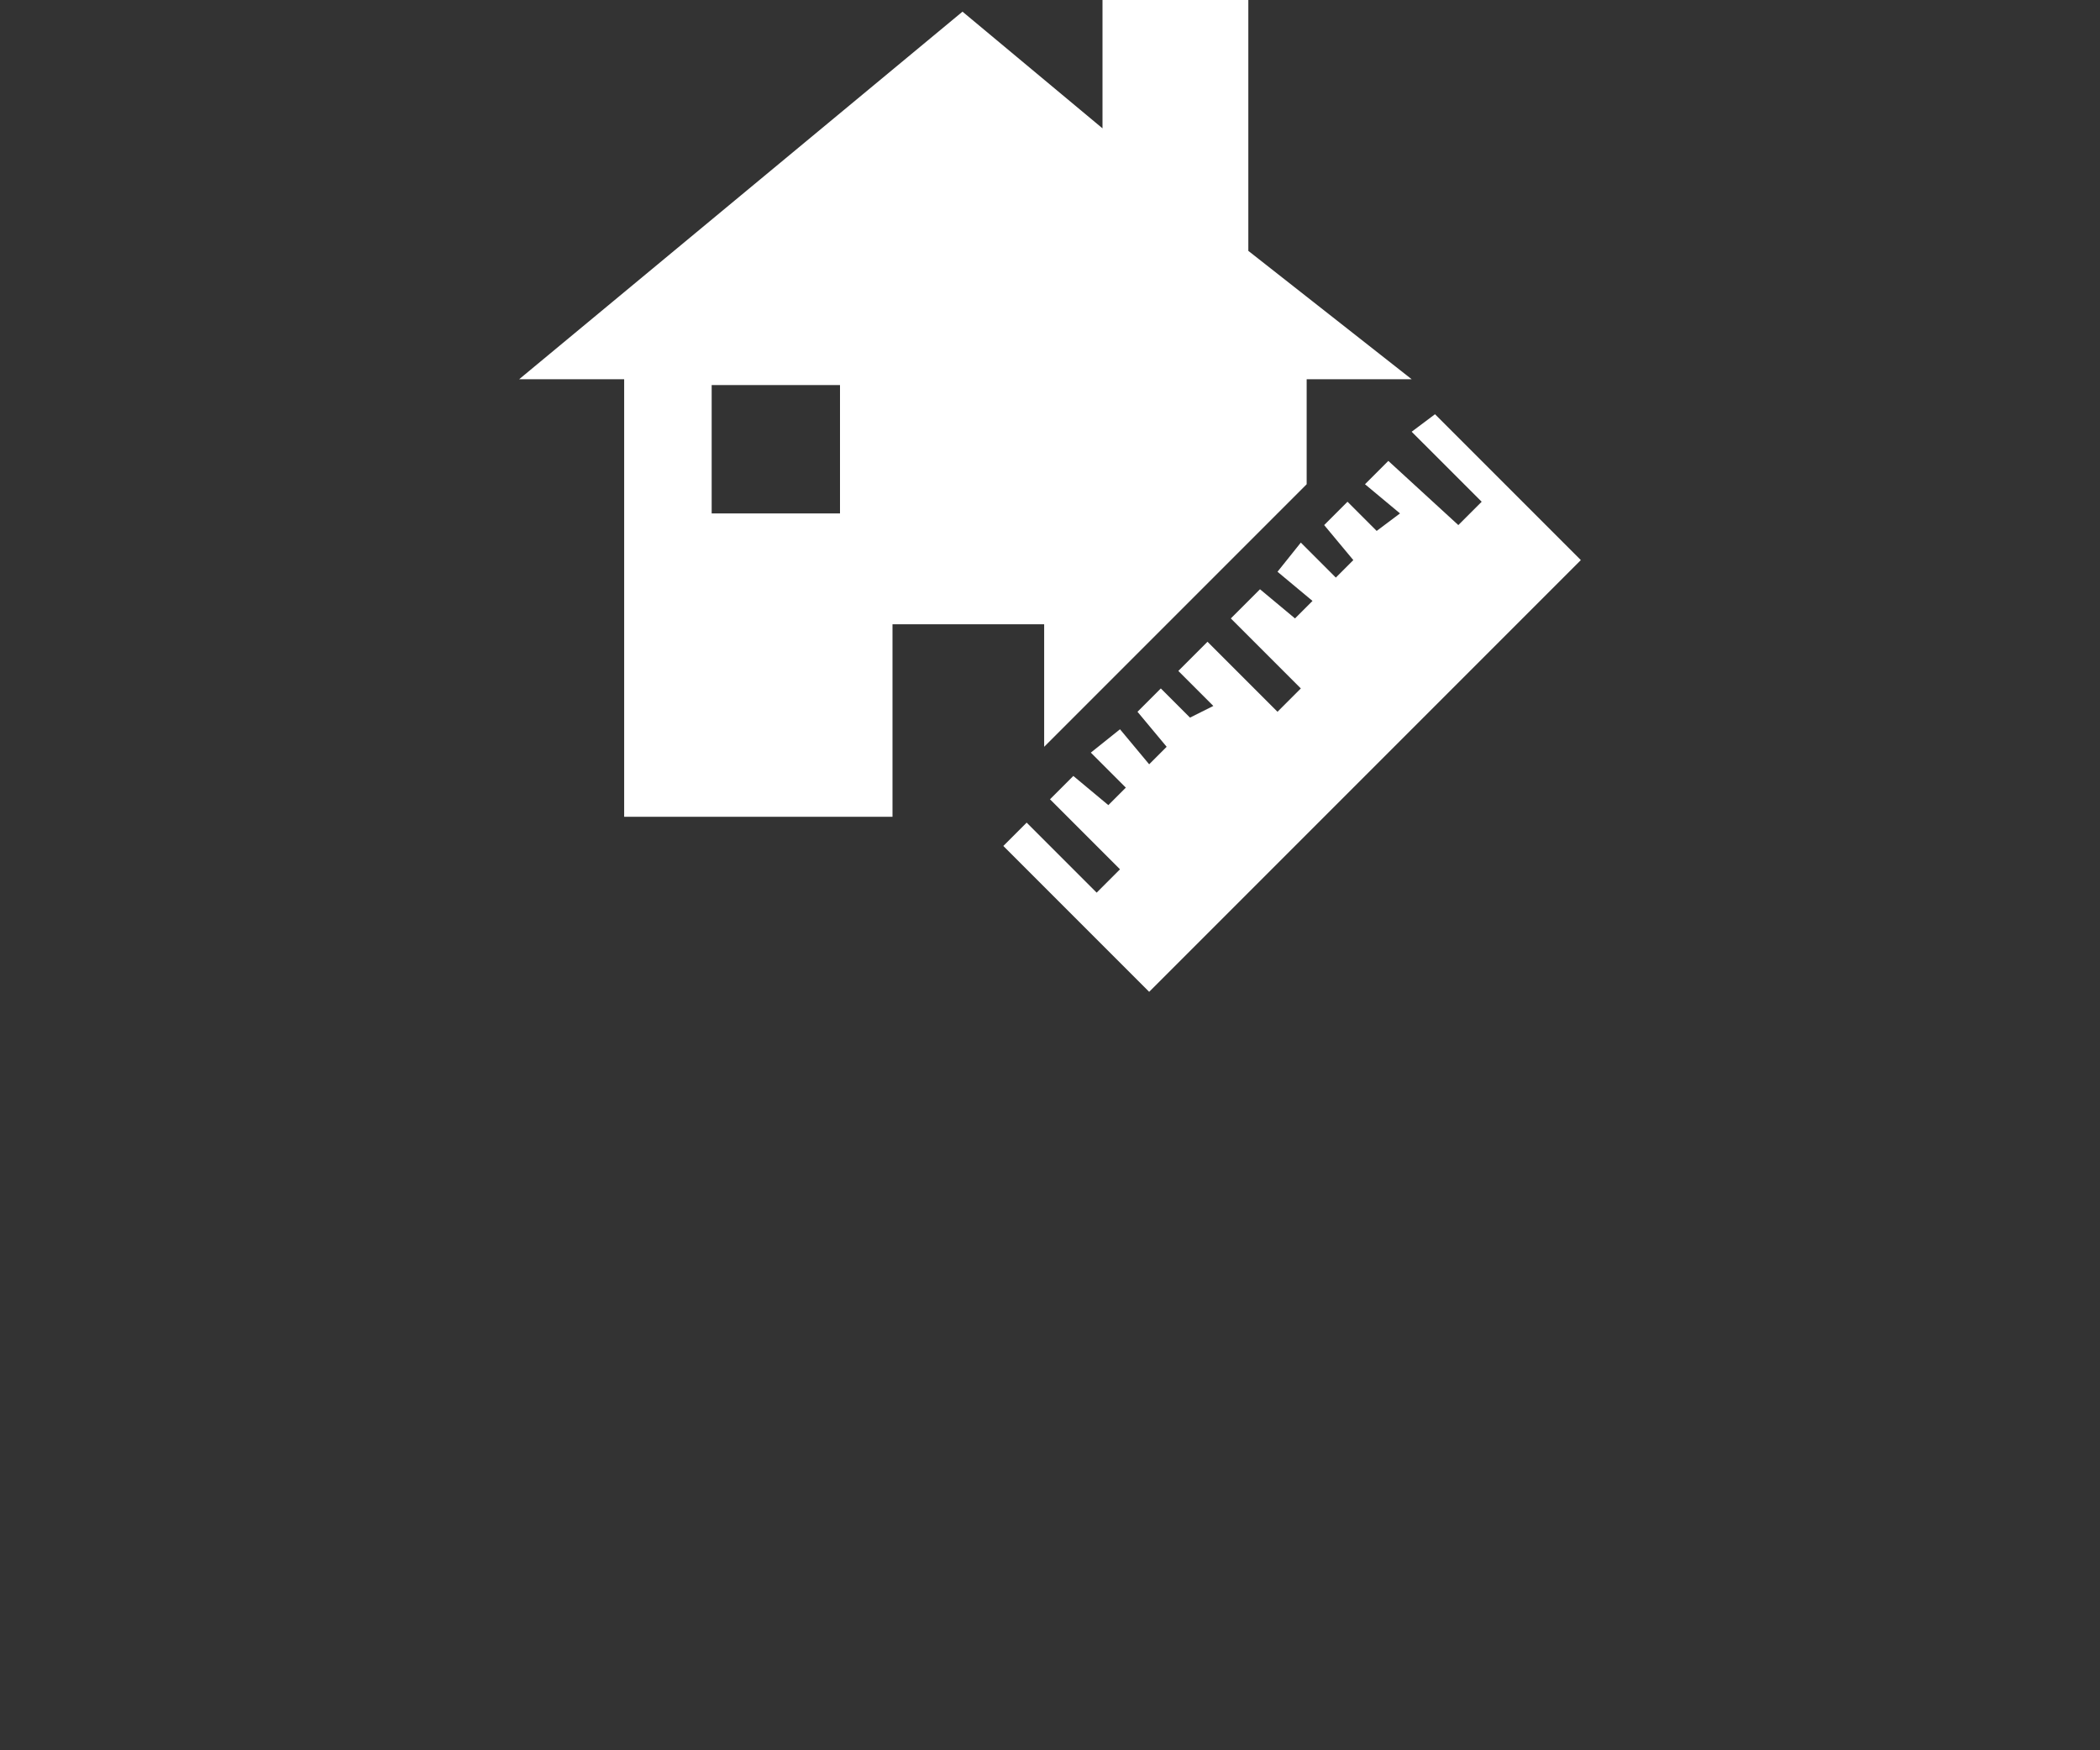 <?xml version="1.0" encoding="utf-8"?>
<!-- Generator: Adobe Illustrator 18.0.0, SVG Export Plug-In . SVG Version: 6.00 Build 0)  -->
<!DOCTYPE svg PUBLIC "-//W3C//DTD SVG 1.1//EN" "http://www.w3.org/Graphics/SVG/1.1/DTD/svg11.dtd">
<svg version="1.1" id="Layer_1" xmlns="http://www.w3.org/2000/svg" xmlns:xlink="http://www.w3.org/1999/xlink" x="0px" y="0px"
	 viewBox="0 0 36 30" enable-background="new 0 0 36 30" xml:space="preserve">
<rect x="0" y="0" width="36" height="30" fill="#333333" stroke="none"/>
<g>
	<g>
		<polygon fill="#FFFFFF" points="24.6,7.1 24.2,7.4 25.4,8.6 25,9 23.8,7.9 23.4,8.3 24,8.8 23.6,9.1 23.1,8.6 22.7,9 23.2,9.6 
			22.9,9.9 22.3,9.3 21.9,9.8 22.5,10.3 22.2,10.6 21.6,10.1 21.1,10.6 22.3,11.8 21.9,12.2 20.7,11 20.2,11.5 20.8,12.1 20.4,12.3 
			19.9,11.8 19.5,12.2 20,12.8 19.7,13.1 19.2,12.5 18.7,12.9 19.3,13.5 19,13.8 18.4,13.3 18,13.7 19.2,14.9 18.8,15.3 17.6,14.1 
			17.2,14.5 19.7,17 27.1,9.6 		"/>
	</g>
	<g>
		<path fill="#FFFFFF" d="M21.4,4.3V0h-2.5v2.2l-2.4-2L8.9,6.5h1.8v3.6V14h2.8h1.7h0.1v-3.3h2.6v2.1l4.5-4.5V6.5h1.8L21.4,4.3z
			 M14.4,8.8h-2.2V6.6h2.2V8.8z"/>
	</g>
</g>
</svg>

